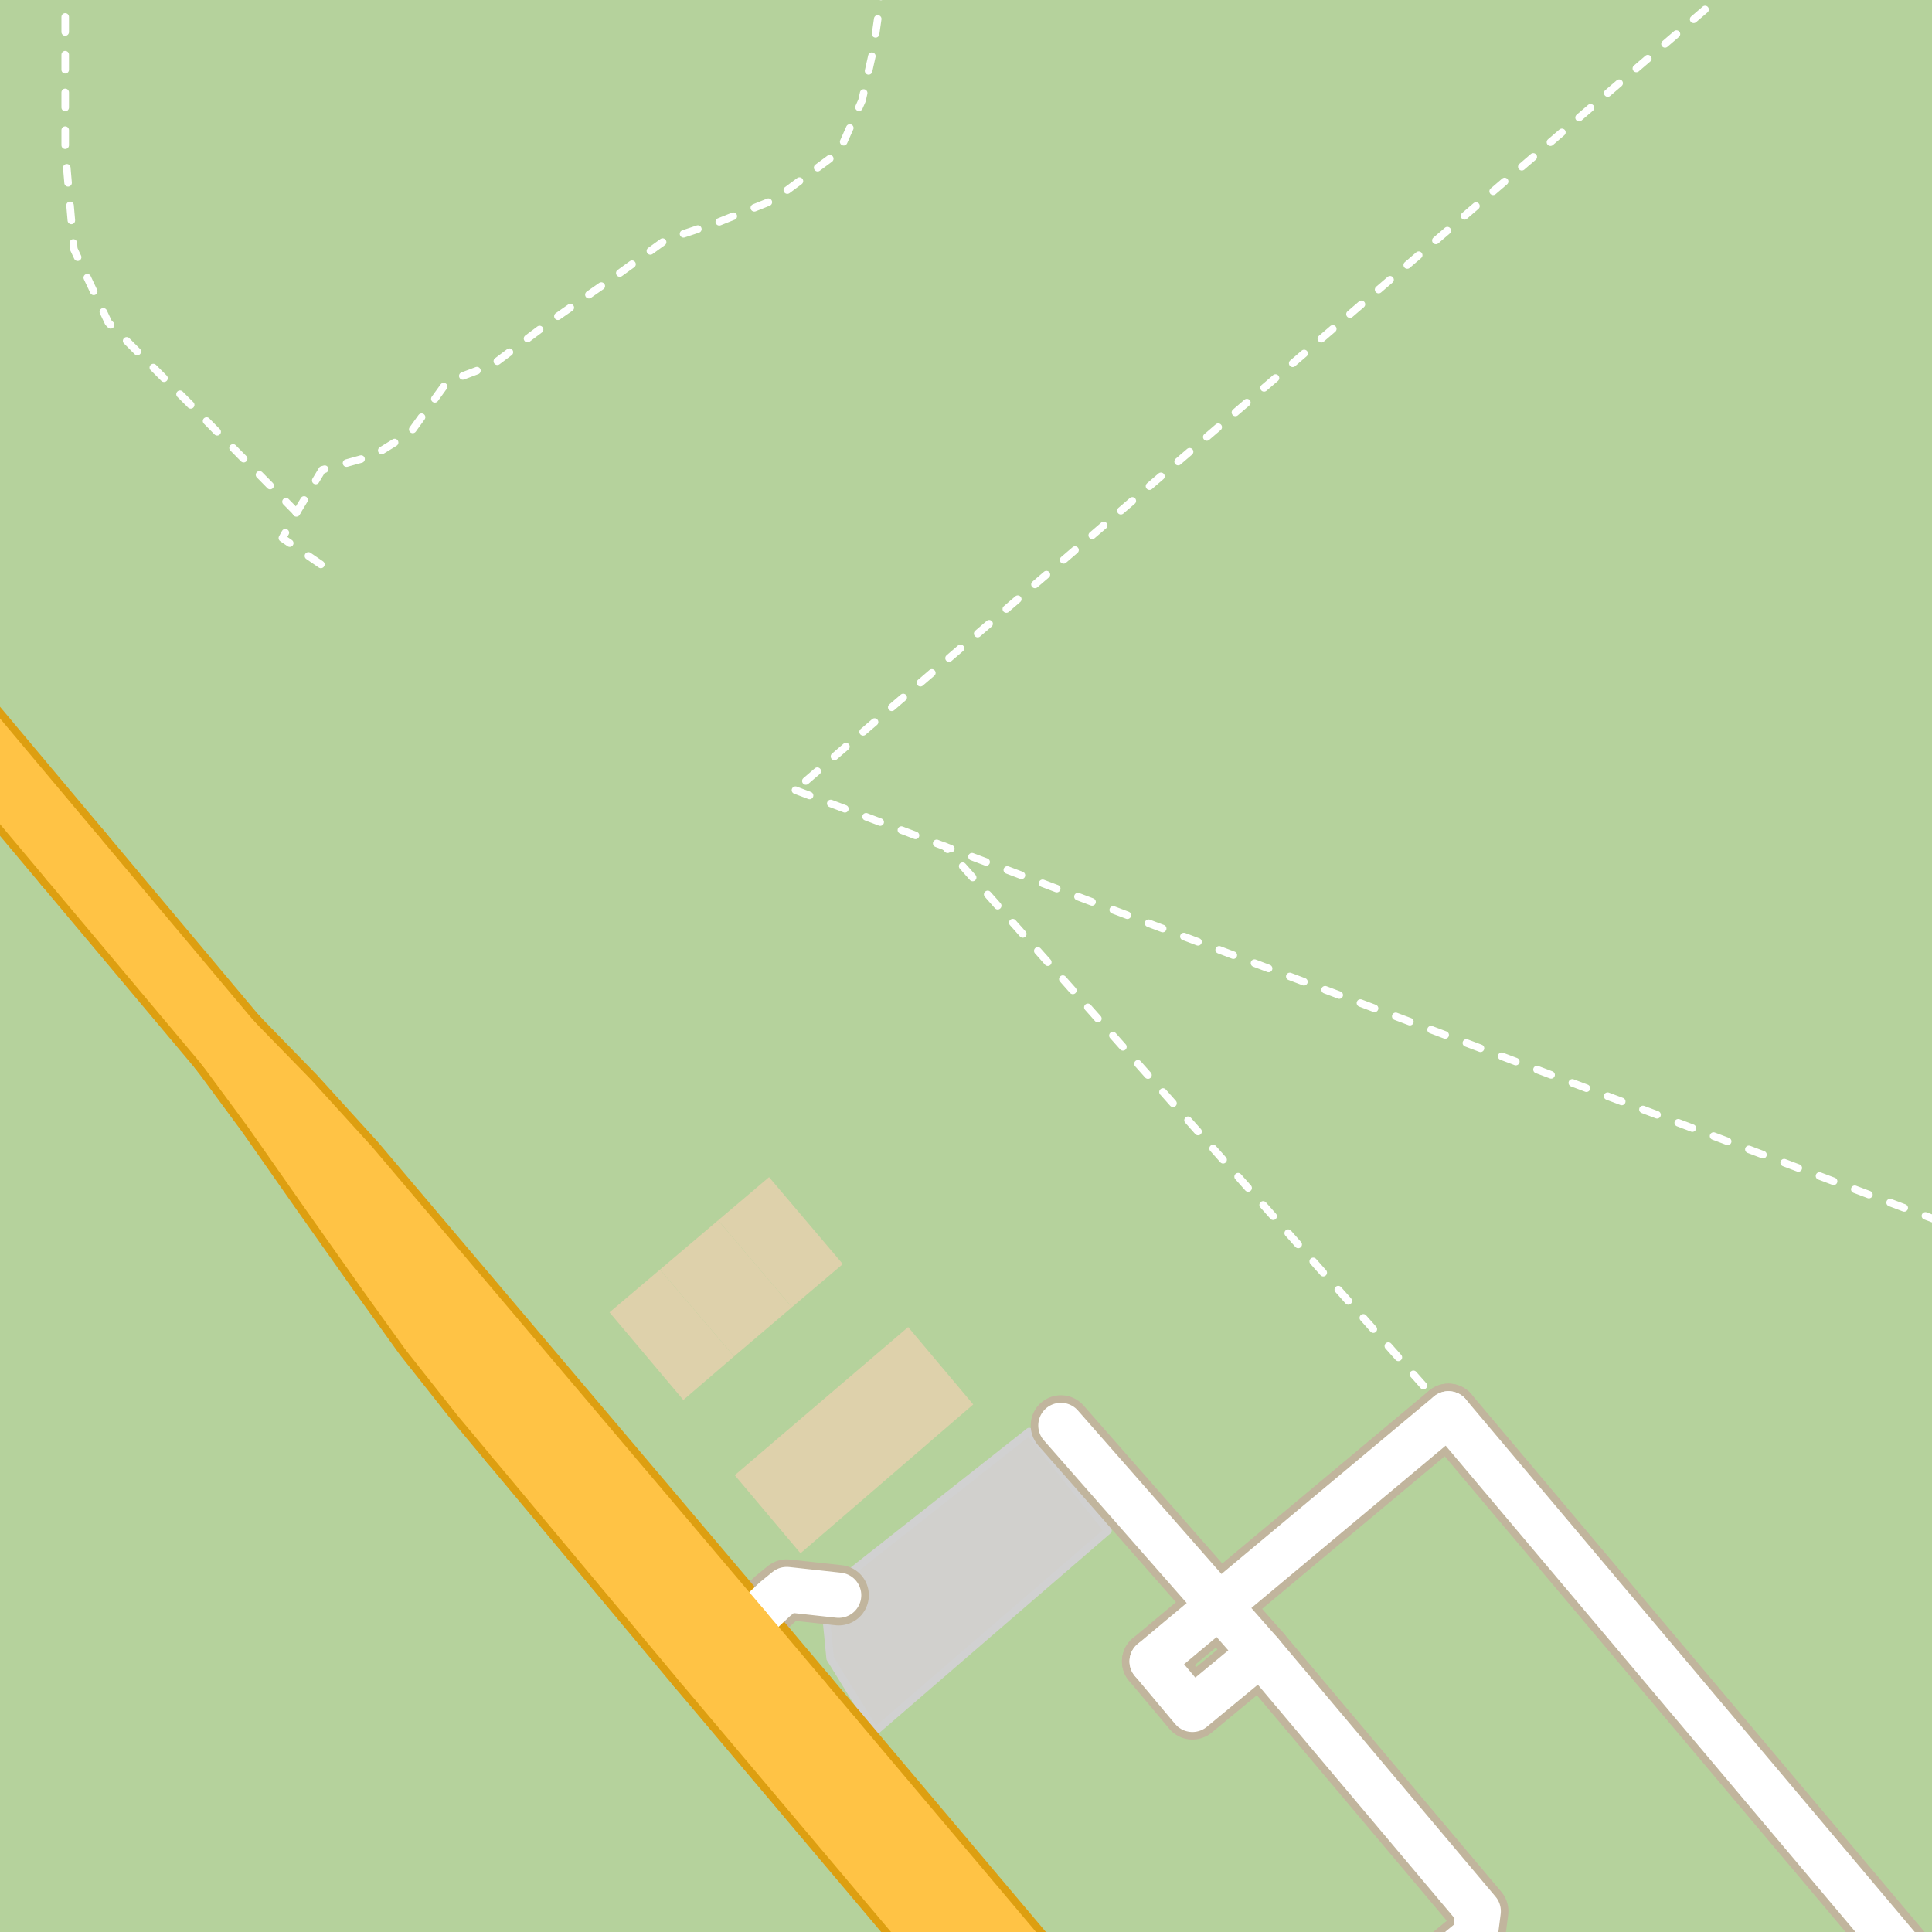 <?xml version="1.0" encoding="UTF-8"?>
<svg xmlns="http://www.w3.org/2000/svg" xmlns:xlink="http://www.w3.org/1999/xlink" width="256pt" height="256pt" viewBox="0 0 256 256" version="1.1">
<g id="surface2">
<rect x="0" y="0" width="256" height="256" style="fill:rgb(70.98%,82.353%,61.176%);fill-opacity:1;stroke:none;"/>
<path style=" stroke:none;fill-rule:evenodd;fill:rgb(70.98%,82.353%,61.176%);fill-opacity:1;" d="M -4 240.699 L -3.832 240.852 L -4 241.012 L -4 256.84 L -2.27 259.23 L -1.5 260 L 16.895 260 L 17.105 259.043 L 19.98 258.793 L 21.043 260 L 49.879 260 L 61.543 244.414 L 71.355 243.418 L 78.73 238.543 L 73.105 226.918 L 63.543 214.855 L 44.98 193.105 L 40.855 188.48 L 32.793 178.98 L 22.668 170.543 L 9.855 181.168 L -4 186.309 Z M -4 240.699 "/>
<path style=" stroke:none;fill-rule:evenodd;fill:rgb(81.961%,81.569%,80.392%);fill-opacity:1;" d="M 109.375 213.312 L 110 219.75 L 115.973 229.422 L 146.812 202.809 L 136.375 189.688 L 110.688 209.934 Z M 109.375 213.312 "/>
<path style="fill:none;stroke-width:1;stroke-linecap:round;stroke-linejoin:round;stroke:rgb(81.961%,81.961%,81.961%);stroke-opacity:1;stroke-miterlimit:10;" d="M 109.375 213.312 L 110 219.75 L 115.973 229.422 L 146.812 202.809 L 136.375 189.688 L 110.688 209.934 L 109.375 213.312 "/>
<path style=" stroke:none;fill-rule:evenodd;fill:rgb(87.059%,81.961%,67.059%);fill-opacity:1;" d="M 97.359 195.469 L 106.07 205.816 L 128.957 186.098 L 120.336 175.844 Z M 97.359 195.469 "/>
<path style=" stroke:none;fill-rule:evenodd;fill:rgb(87.059%,81.961%,67.059%);fill-opacity:1;" d="M 87.453 168.227 L 97.27 179.73 L 104.93 173.215 L 95.16 161.695 Z M 87.453 168.227 "/>
<path style=" stroke:none;fill-rule:evenodd;fill:rgb(87.059%,81.961%,67.059%);fill-opacity:1;" d="M 80.762 173.891 L 90.543 185.504 L 97.27 179.73 L 87.453 168.227 Z M 80.762 173.891 "/>
<path style=" stroke:none;fill-rule:evenodd;fill:rgb(87.059%,81.961%,67.059%);fill-opacity:1;" d="M 95.16 161.695 L 104.93 173.215 L 111.676 167.496 L 101.906 155.977 Z M 95.16 161.695 "/>
<path style="fill:none;stroke-width:1;stroke-linecap:round;stroke-linejoin:round;stroke:rgb(100%,100%,100%);stroke-opacity:1;stroke-dasharray:2,3;stroke-miterlimit:10;" d="M 191.926 187.34 L 160.766 152.207 L 125.258 112.184 "/>
<path style="fill:none;stroke-width:1;stroke-linecap:round;stroke-linejoin:round;stroke:rgb(100%,100%,100%);stroke-opacity:1;stroke-dasharray:2,3;stroke-miterlimit:10;" d="M 39.297 67.906 L 25.262 53.645 L 14.367 42.754 L 9.785 33.012 L 8.641 19.828 L 8.641 -1.375 L 8.695 -2 "/>
<path style="fill:none;stroke-width:1;stroke-linecap:round;stroke-linejoin:round;stroke:rgb(100%,100%,100%);stroke-opacity:1;stroke-dasharray:2,3;stroke-miterlimit:10;" d="M 257 161.816 L 125.258 112.184 L 105.375 104.691 "/>
<path style="fill:none;stroke-width:1;stroke-linecap:round;stroke-linejoin:round;stroke:rgb(100%,100%,100%);stroke-opacity:1;stroke-dasharray:2,3;stroke-miterlimit:10;" d="M 117.742 -2 L 116.855 -1.367 L 115.727 6.539 L 114.219 13.316 L 111.207 20.094 L 102.551 26.496 L 95.02 29.504 L 88.242 31.762 L 81.465 36.656 L 72.805 42.684 L 65.277 48.332 L 59.25 50.59 L 54.355 57.367 L 49.465 60.379 L 42.684 62.262 L 39.297 67.906 L 37.414 71.297 L 44.566 76.191 "/>
<path style="fill:none;stroke-width:1;stroke-linecap:round;stroke-linejoin:round;stroke:rgb(100%,100%,100%);stroke-opacity:1;stroke-dasharray:2,3;stroke-miterlimit:10;" d="M 229.727 -2 L 105.375 104.691 "/>
<path style="fill:none;stroke-width:8;stroke-linecap:round;stroke-linejoin:round;stroke:rgb(75.686%,70.98%,61.569%);stroke-opacity:1;stroke-miterlimit:10;" d="M 111.125 211.375 L 104.25 210.621 L 102.688 211.898 L 97.93 216.336 L 93.527 219.938 "/>
<path style="fill:none;stroke-width:8;stroke-linecap:round;stroke-linejoin:round;stroke:rgb(75.686%,70.98%,61.569%);stroke-opacity:1;stroke-miterlimit:10;" d="M 140.574 188.879 L 161.527 212.738 L 167.051 219.023 "/>
<path style="fill:none;stroke-width:8;stroke-linecap:round;stroke-linejoin:round;stroke:rgb(75.686%,70.98%,61.569%);stroke-opacity:1;stroke-miterlimit:10;" d="M 152.668 220.141 L 161.527 212.738 L 191.926 187.34 "/>
<path style="fill:none;stroke-width:8;stroke-linecap:round;stroke-linejoin:round;stroke:rgb(75.686%,70.98%,61.569%);stroke-opacity:1;stroke-miterlimit:10;" d="M 189.062 261.875 L 195.434 256.625 L 195.871 253.25 L 167.051 219.023 L 158 226.5 L 152.668 220.141 "/>
<path style="fill:none;stroke-width:10;stroke-linecap:round;stroke-linejoin:round;stroke:rgb(72.941%,43.137%,15.294%);stroke-opacity:1;stroke-miterlimit:10;" d="M -4.141 97.266 L -11 85.426 "/>
<path style="fill:none;stroke-width:8;stroke-linecap:round;stroke-linejoin:round;stroke:rgb(75.686%,70.98%,61.569%);stroke-opacity:1;stroke-miterlimit:10;" d="M 255.129 262.34 L 191.926 187.34 "/>
<path style="fill:none;stroke-width:8;stroke-linecap:round;stroke-linejoin:round;stroke:rgb(75.686%,70.98%,61.569%);stroke-opacity:1;stroke-miterlimit:10;" d="M 255.129 262.34 L 264 254.441 "/>
<path style="fill:none;stroke-width:11;stroke-linecap:round;stroke-linejoin:round;stroke:rgb(86.667%,62.353%,6.667%);stroke-opacity:1;stroke-miterlimit:10;" d="M 109.926 230.555 L 105.82 225.688 "/>
<path style="fill:none;stroke-width:11;stroke-linecap:round;stroke-linejoin:round;stroke:rgb(86.667%,62.353%,6.667%);stroke-opacity:1;stroke-miterlimit:10;" d="M 105.82 225.688 L 97.93 216.336 "/>
<path style="fill:none;stroke-width:11;stroke-linecap:round;stroke-linejoin:round;stroke:rgb(86.667%,62.353%,6.667%);stroke-opacity:1;stroke-miterlimit:10;" d="M 30.328 138.336 L 11.711 116.16 L 9.676 113.734 "/>
<path style="fill:none;stroke-width:11;stroke-linecap:round;stroke-linejoin:round;stroke:rgb(86.667%,62.353%,6.667%);stroke-opacity:1;stroke-miterlimit:10;" d="M 68.746 190.27 L 93.527 219.938 "/>
<path style="fill:none;stroke-width:11;stroke-linecap:round;stroke-linejoin:round;stroke:rgb(86.667%,62.353%,6.667%);stroke-opacity:1;stroke-miterlimit:10;" d="M 9.676 113.734 L -4.141 97.266 L -12 87.91 "/>
<path style="fill:none;stroke-width:11;stroke-linecap:round;stroke-linejoin:round;stroke:rgb(86.667%,62.353%,6.667%);stroke-opacity:1;stroke-miterlimit:10;" d="M 30.328 138.336 L 36.527 146.738 L 43.527 156.738 L 51.727 168.34 L 57.328 176.137 L 64.129 184.738 L 68.746 190.27 "/>
<path style="fill:none;stroke-width:11;stroke-linecap:round;stroke-linejoin:round;stroke:rgb(86.667%,62.353%,6.667%);stroke-opacity:1;stroke-miterlimit:10;" d="M 97.93 216.336 L 45.93 154.938 L 37.93 146.137 L 30.328 138.336 "/>
<path style="fill:none;stroke-width:11;stroke-linecap:round;stroke-linejoin:round;stroke:rgb(86.667%,62.353%,6.667%);stroke-opacity:1;stroke-miterlimit:10;" d="M 93.527 219.938 L 133.23 267 "/>
<path style="fill:none;stroke-width:11;stroke-linecap:round;stroke-linejoin:round;stroke:rgb(86.667%,62.353%,6.667%);stroke-opacity:1;stroke-miterlimit:10;" d="M 140.672 267 L 109.926 230.555 "/>
<path style="fill:none;stroke-width:6;stroke-linecap:round;stroke-linejoin:round;stroke:rgb(100%,100%,100%);stroke-opacity:1;stroke-miterlimit:10;" d="M 111.125 211.375 L 104.25 210.621 L 102.688 211.898 L 97.93 216.336 L 93.527 219.938 "/>
<path style="fill:none;stroke-width:6;stroke-linecap:round;stroke-linejoin:round;stroke:rgb(100%,100%,100%);stroke-opacity:1;stroke-miterlimit:10;" d="M 140.574 188.879 L 161.527 212.738 L 167.051 219.023 "/>
<path style="fill:none;stroke-width:6;stroke-linecap:round;stroke-linejoin:round;stroke:rgb(100%,100%,100%);stroke-opacity:1;stroke-miterlimit:10;" d="M 152.668 220.141 L 161.527 212.738 L 191.926 187.34 "/>
<path style="fill:none;stroke-width:6;stroke-linecap:round;stroke-linejoin:round;stroke:rgb(100%,100%,100%);stroke-opacity:1;stroke-miterlimit:10;" d="M 189.062 261.875 L 195.434 256.625 L 195.871 253.25 L 167.051 219.023 L 158 226.5 L 152.668 220.141 "/>
<path style="fill:none;stroke-width:6;stroke-linecap:round;stroke-linejoin:round;stroke:rgb(100%,100%,100%);stroke-opacity:1;stroke-miterlimit:10;" d="M 255.129 262.34 L 191.926 187.34 "/>
<path style="fill:none;stroke-width:6;stroke-linecap:round;stroke-linejoin:round;stroke:rgb(100%,99.216%,54.51%);stroke-opacity:1;stroke-miterlimit:10;" d="M 255.129 262.34 L 264 254.441 "/>
<path style="fill:none;stroke-width:9;stroke-linecap:round;stroke-linejoin:round;stroke:rgb(100%,76.471%,27.059%);stroke-opacity:1;stroke-miterlimit:10;" d="M 109.926 230.555 L 105.82 225.688 "/>
<path style="fill:none;stroke-width:9;stroke-linecap:round;stroke-linejoin:round;stroke:rgb(100%,76.471%,27.059%);stroke-opacity:1;stroke-miterlimit:10;" d="M 105.82 225.688 L 97.93 216.336 "/>
<path style="fill:none;stroke-width:9;stroke-linecap:round;stroke-linejoin:round;stroke:rgb(100%,76.471%,27.059%);stroke-opacity:1;stroke-miterlimit:10;" d="M 30.328 138.336 L 11.711 116.16 L 9.676 113.734 "/>
<path style="fill:none;stroke-width:9;stroke-linecap:round;stroke-linejoin:round;stroke:rgb(100%,76.471%,27.059%);stroke-opacity:1;stroke-miterlimit:10;" d="M 68.746 190.27 L 93.527 219.938 "/>
<path style="fill:none;stroke-width:9;stroke-linecap:round;stroke-linejoin:round;stroke:rgb(100%,76.471%,27.059%);stroke-opacity:1;stroke-miterlimit:10;" d="M 9.676 113.734 L -4.141 97.266 L -12 87.91 "/>
<path style="fill:none;stroke-width:9;stroke-linecap:round;stroke-linejoin:round;stroke:rgb(100%,76.471%,27.059%);stroke-opacity:1;stroke-miterlimit:10;" d="M 30.328 138.336 L 36.527 146.738 L 43.527 156.738 L 51.727 168.34 L 57.328 176.137 L 64.129 184.738 L 68.746 190.27 "/>
<path style="fill:none;stroke-width:9;stroke-linecap:round;stroke-linejoin:round;stroke:rgb(100%,76.471%,27.059%);stroke-opacity:1;stroke-miterlimit:10;" d="M 97.93 216.336 L 45.93 154.938 L 37.93 146.137 L 30.328 138.336 "/>
<path style="fill:none;stroke-width:9;stroke-linecap:round;stroke-linejoin:round;stroke:rgb(100%,76.471%,27.059%);stroke-opacity:1;stroke-miterlimit:10;" d="M 93.527 219.938 L 133.23 267 "/>
<path style="fill:none;stroke-width:9;stroke-linecap:round;stroke-linejoin:round;stroke:rgb(100%,76.471%,27.059%);stroke-opacity:1;stroke-miterlimit:10;" d="M 140.672 267 L 109.926 230.555 "/>
</g>
</svg>

